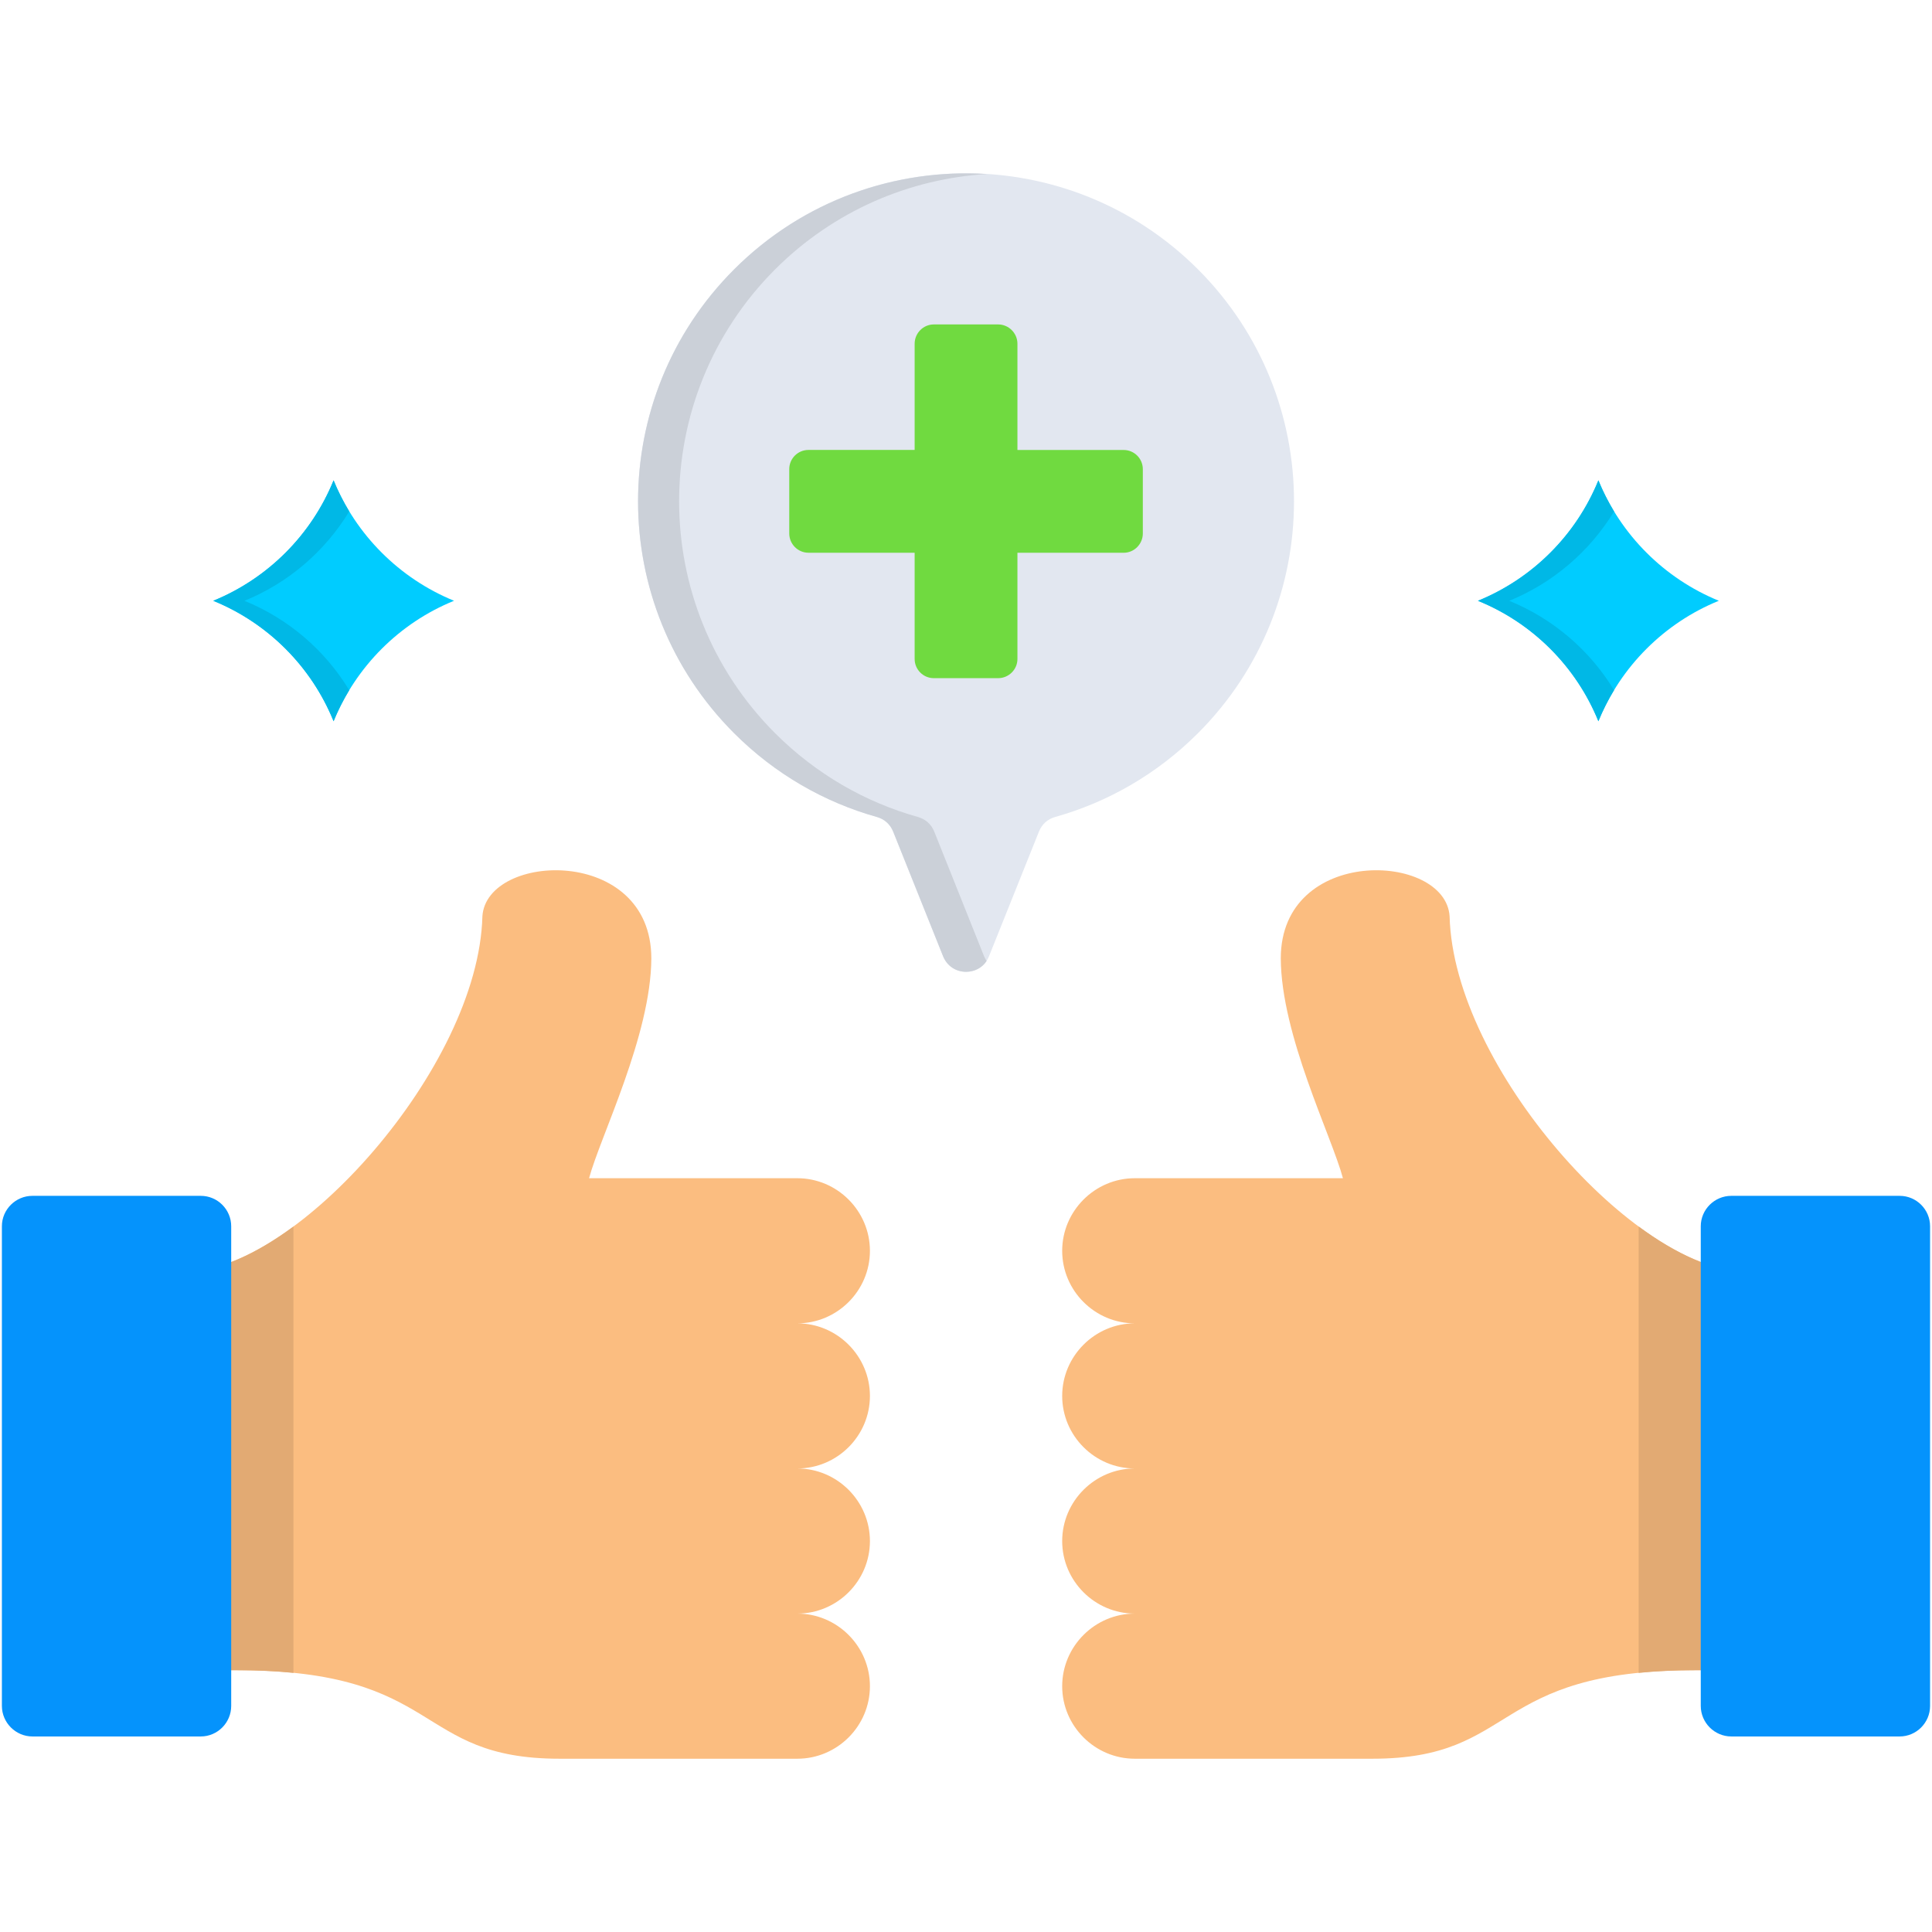 <svg id="Layer_1" enable-background="new 0 0 512 512" viewBox="0 0 512 512" xmlns="http://www.w3.org/2000/svg"><g clip-rule="evenodd" fill-rule="evenodd"><path d="m148.3 466.08h19.16 11.16 32.68c10.57 0 19.24-8.64 19.24-19.22 0-10.57-8.67-19.24-19.24-19.24 10.57 0 19.24-8.64 19.24-19.22 0-10.57-8.67-19.24-19.24-19.24 10.57 0 19.24-8.64 19.24-19.22 0-10.57-8.67-19.24-19.24-19.24 10.57 0 19.24-8.64 19.24-19.22 0-10.57-8.67-19.24-19.24-19.24-18.4 0-36.8 0-55.19 0 3.01-11.16 16.41-37.85 16.5-58.26-.03-29.93-43.63-28.15-44.77-11.16-1.02 40.24-49.7 94.03-78.03 94.03h-10.06v105.77h23.04c54.82.01 46.7 23.46 85.51 23.46z" fill="#fbbd80"/><path d="m77.78 325.03c-9.93 7.33-19.8 11.83-27.98 11.83h-10.05v105.77h23.04c5.61 0 10.57.26 14.98.7v-118.3z" fill="#e2aa73"/><path d="m8.59 460.18h44.62c4.44 0 8.06-3.65 8.06-8.09v-127.12c0-4.44-3.62-8.06-8.06-8.06h-44.62c-4.44 0-8.09 3.62-8.09 8.06v127.12c.01 4.44 3.66 8.09 8.09 8.09z" fill="#0593fc"/><path d="m363.7 466.08h-19.13-11.16-32.68c-10.57 0-19.24-8.64-19.24-19.22 0-10.57 8.67-19.24 19.24-19.24-10.57 0-19.24-8.64-19.24-19.22 0-10.57 8.67-19.24 19.24-19.24-10.57 0-19.24-8.64-19.24-19.22 0-10.57 8.67-19.24 19.24-19.24-10.57 0-19.24-8.64-19.24-19.22 0-10.57 8.67-19.24 19.24-19.24h55.16c-2.98-11.16-16.38-37.85-16.47-58.26.03-29.93 43.63-28.15 44.74-11.16 1.02 40.24 49.73 94.03 78.06 94.03h10.05v105.77h-23.04c-54.81.01-46.69 23.46-85.53 23.46z" fill="#fbbd80"/><path d="m434.25 325.03c9.93 7.33 19.8 11.83 27.98 11.83h10.05v105.77h-23.04c-5.61 0-10.57.26-14.98.7v-118.3z" fill="#e2aa73"/><path d="m503.43 460.18h-44.62c-4.44 0-8.09-3.65-8.09-8.09v-127.12c0-4.44 3.65-8.06 8.09-8.06h44.62c4.44 0 8.06 3.62 8.06 8.06v127.12c0 4.44-3.62 8.09-8.06 8.09z" fill="#0593fc"/><path d="m317.47 71.37c-33.93-33.93-88.98-33.93-122.91 0-33.96 33.96-33.96 88.98 0 122.94 10.89 10.89 23.98 18.31 37.82 22.19 2.04.58 3.53 1.93 4.32 3.88l13.23 33.03c1.02 2.54 3.36 4.12 6.07 4.12 2.75 0 5.08-1.58 6.1-4.12l13.23-33.03c.79-1.96 2.28-3.3 4.32-3.88 13.84-3.88 26.92-11.3 37.82-22.19 33.94-33.96 33.94-88.97 0-122.94z" fill="#e2e7f0"/><path d="m247.47 179.72h17.05c2.8 0 5.11-2.28 5.11-5.08v-28.15h28.15c2.8 0 5.08-2.31 5.08-5.11v-17.05c0-2.8-2.28-5.08-5.08-5.08h-28.15v-28.16c0-2.8-2.31-5.11-5.11-5.11h-17.05c-2.8 0-5.08 2.31-5.08 5.11v28.15h-28.15c-2.8 0-5.08 2.28-5.08 5.08v17.05c0 2.8 2.28 5.11 5.08 5.11h28.15v28.15c0 2.81 2.28 5.09 5.08 5.09z" fill="#70da40"/><path d="m88.41 191.13c5.9-14.48 17.46-26.05 31.92-31.92-14.46-5.9-26.02-17.46-31.92-31.92-5.87 14.46-17.43 26.02-31.89 31.92 14.45 5.87 26.02 17.44 31.89 31.92z" fill="#0cf"/><path d="m423.59 191.13c5.9-14.48 17.46-26.05 31.92-31.92-14.46-5.9-26.02-17.46-31.92-31.92-5.87 14.46-17.43 26.02-31.92 31.92 14.49 5.87 26.05 17.44 31.92 31.92z" fill="#0cf"/><path d="m205.42 194.32c-33.93-33.96-33.93-88.98 0-122.94 15.59-15.57 35.63-24 56.04-25.26-24.03-1.52-48.56 6.92-66.9 25.26-33.96 33.96-33.96 88.98 0 122.94 10.89 10.89 23.98 18.31 37.82 22.19 2.04.58 3.53 1.93 4.32 3.88l13.23 33.03c1.02 2.54 3.36 4.12 6.07 4.12 2.28 0 4.26-1.05 5.46-2.86-.26-.38-.47-.82-.67-1.26l-13.2-33.03c-.79-1.96-2.31-3.3-4.32-3.88-13.87-3.88-26.93-11.3-37.85-22.19z" fill="#cbd0d8"/><g fill="#00b8e6"><path d="m92.55 182.9c-6.42-10.6-16.15-18.95-27.77-23.68 11.62-4.73 21.35-13.11 27.77-23.68-1.58-2.63-2.98-5.37-4.15-8.24-5.87 14.46-17.43 26.02-31.89 31.92 14.46 5.87 26.02 17.43 31.89 31.92 1.17-2.87 2.58-5.64 4.15-8.24z"/><path d="m427.74 182.9c-6.42-10.6-16.18-18.95-27.77-23.68 11.59-4.73 21.35-13.11 27.77-23.68-1.58-2.63-2.98-5.37-4.15-8.24-5.87 14.46-17.43 26.02-31.92 31.92 14.48 5.87 26.05 17.43 31.92 31.92 1.17-2.87 2.57-5.64 4.15-8.24z"/></g></g></svg>